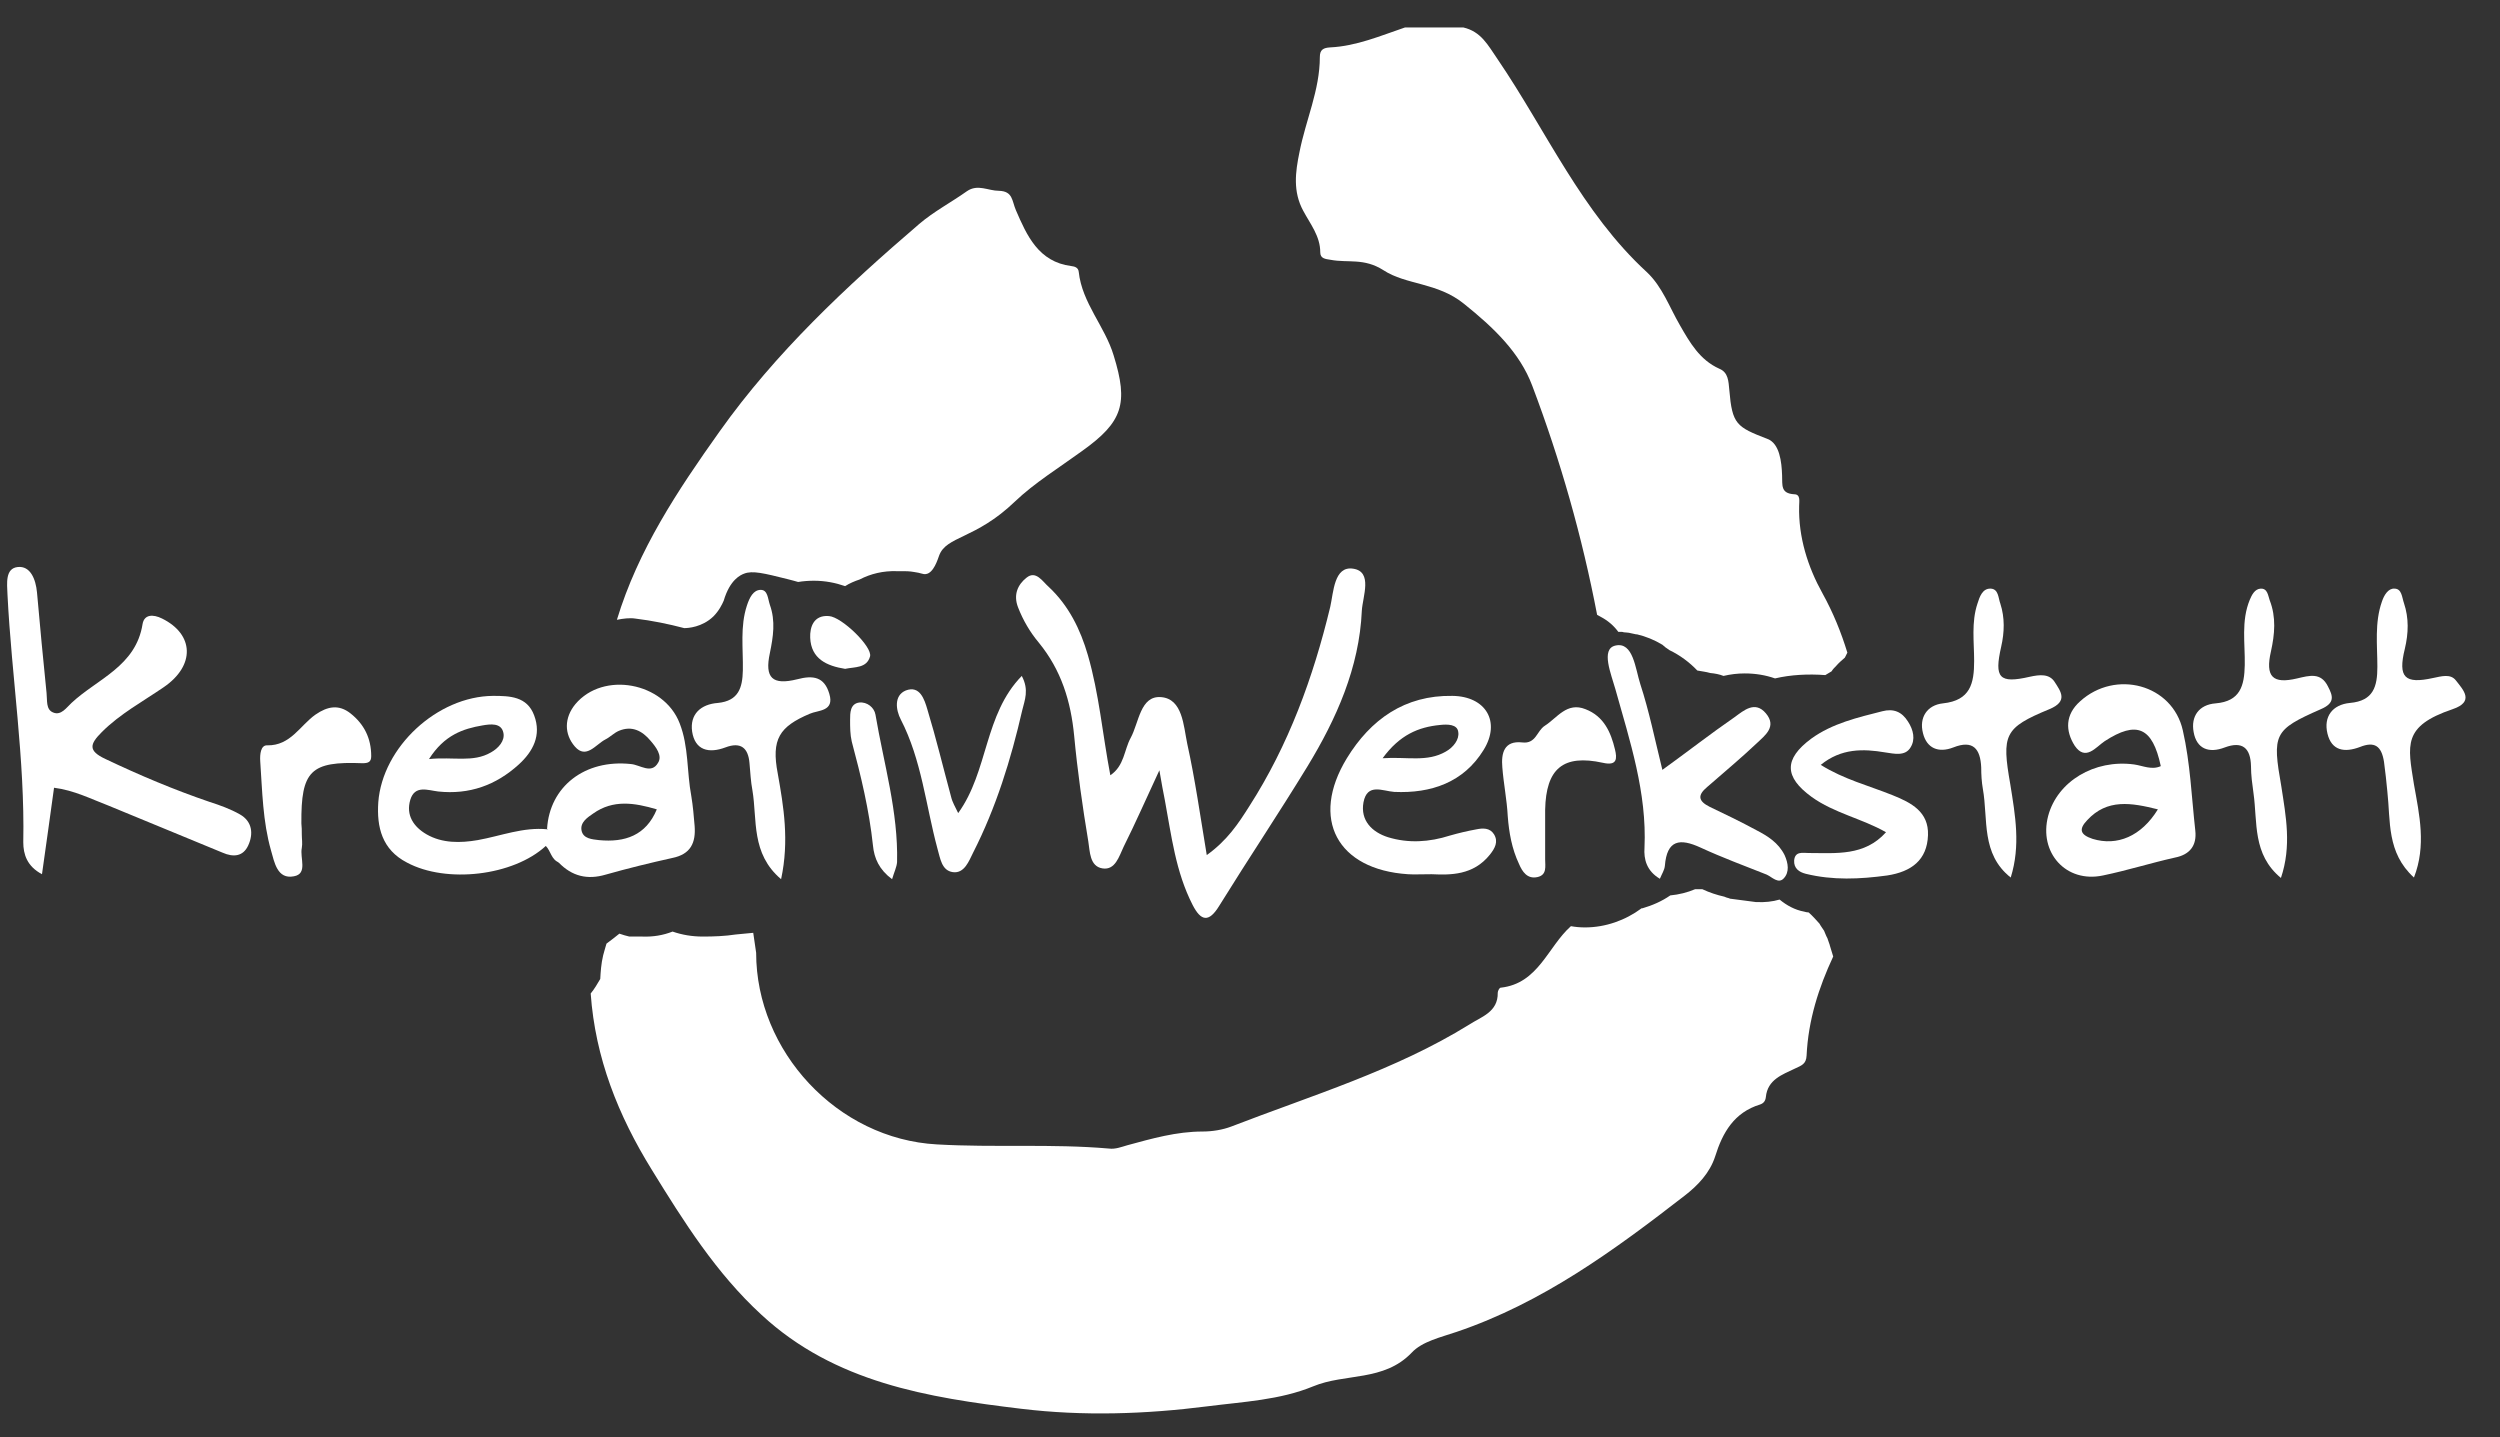 <?xml version="1.0" encoding="utf-8"?>
<!-- Generator: Adobe Illustrator 28.1.0, SVG Export Plug-In . SVG Version: 6.00 Build 0)  -->
<svg version="1.1" id="Ebene_1" xmlns="http://www.w3.org/2000/svg" xmlns:xlink="http://www.w3.org/1999/xlink" x="0px" y="0px"
	 viewBox="0 0 601.4 345.7" style="enable-background:new 0 0 601.4 345.7;" xml:space="preserve">
<rect x="0" y="0" width="601.4" height="345.7" fill="#333333" stroke="none"/>
<style type="text/css">
	.st0{fill-rule:evenodd;clip-rule:evenodd;fill:#FFFFFF;}
	.st1{fill:#FFFFFF;}
</style>
<path class="st0" d="M290.3,205.7c5-3.6,7.6-7.6,10.2-11.7c9.5-14.8,15.4-31,19.5-48c0.8-3.5,0.9-9.9,5.5-9.2
	c4.8,0.7,2.3,6.7,2.1,10.1c-0.6,13.7-6.1,26-13.1,37.5c-6.9,11.3-14.2,22.2-21.2,33.5c-2.5,4.1-4.4,3.7-6.4-0.2
	c-4.1-8-5.1-16.7-6.7-25.3c-0.4-1.9-0.7-3.7-1.3-7.1c-3.3,7.1-5.8,12.8-8.6,18.4c-1.1,2.3-2,5.7-5.1,5.2c-3.1-0.5-3-4.1-3.4-6.5
	c-1.4-8.4-2.6-16.9-3.4-25.4c-0.8-8.3-3.1-15.8-8.5-22.4c-2.1-2.5-3.8-5.4-5-8.5c-1.2-3.1,0-5.5,2-7.1c2.3-1.9,3.9,0.9,5.4,2.2
	c4.8,4.5,7.6,10.2,9.4,16.4c2.7,9.3,3.5,18.9,5.4,28.9c3.4-2.3,3.3-6.1,4.9-9c2-3.7,2.3-10.2,7.3-9.8c5.2,0.4,5.4,6.9,6.3,11.2
	C287.5,187.5,288.7,196.1,290.3,205.7z"/>
<path class="st0" d="M13,189.5c-0.9,6.8-1.9,13.5-2.9,20.8c-3.6-1.9-4.5-4.8-4.5-7.7c0.4-20-2.8-39.7-3.8-59.6
	c-0.1-2.6-0.6-6.3,2.5-6.6c3-0.3,4.3,2.9,4.6,6.1c0.7,8.1,1.5,16.2,2.3,24.2c0.2,1.8-0.2,4,1.6,4.7c1.9,0.8,3.2-1.2,4.4-2.3
	c6.2-5.8,15.5-8.8,17.1-19c0.4-2.3,2.5-2.4,4.7-1.3c7.7,3.8,8,11.3,0.4,16.5c-5.1,3.5-10.5,6.4-14.9,10.8c-2.9,2.9-3.4,4.5,0.9,6.5
	c8.2,3.9,16.5,7.4,25,10.3c2.5,0.8,5,1.7,7.3,3c3,1.7,3.3,4.7,2,7.5c-1.2,2.6-3.5,2.9-6.2,1.7c-9.1-3.8-18.3-7.5-27.4-11.3
	C21.9,192.2,17.8,190.1,13,189.5z"/>
<path class="st0" d="M399.9,185.2c6.1-4.4,11.6-8.7,17.4-12.7c2.2-1.6,4.9-4,7.5-0.9c2.7,3.2-0.2,5.3-2.2,7.2
	c-3.8,3.6-7.9,7-11.9,10.5c-2.4,2-2.2,3.4,0.6,4.8c3.8,1.8,7.5,3.6,11.2,5.6c2.7,1.4,5.3,3,6.8,6c0.9,2,1.2,4.1-0.2,5.6
	c-1.3,1.4-2.8-0.3-4.1-0.9c-5.3-2.1-10.7-4.1-15.9-6.5c-5-2.3-8.1-1.9-8.6,4.4c-0.1,1-0.7,1.9-1.2,3.1c-3.2-1.9-3.9-4.7-3.7-7.5
	c0.6-13.2-3.5-25.6-7-38.1c-1-3.6-3.6-9.7,0-10.5c4.3-1,4.8,5.6,6,9.3C396.7,171,398.1,177.9,399.9,185.2z"/>
<path class="st0" d="M438,184c5.6,3.5,11.6,5,17.3,7.3c4.5,1.8,8.7,4,8.5,9.6c-0.2,6-4,8.8-9.8,9.7c-6.6,0.9-13.1,1.2-19.6-0.4
	c-1.6-0.4-2.9-1.3-2.8-3.2c0.2-2.3,2.1-1.8,3.5-1.8c6.6,0,13.4,0.8,18.6-5c-5.8-3.3-12.5-4.6-17.9-8.5c-6.6-4.8-6.7-9.1-0.1-14
	c5.1-3.7,11.2-5.1,17.1-6.6c2.7-0.7,4.7,0.1,6.2,2.5c1.3,2,1.8,4.3,0.6,6.2c-1.3,2.2-4,1.5-6.1,1.2C448.2,180.1,442.9,180,438,184z"
	/>
<path class="st0" d="M580.7,211.1c-6.6-6-5.6-13.6-6.4-20.7c-0.2-2.4-0.5-4.7-0.8-7.1c-0.6-3.9-2.3-5-5.8-3.6
	c-3.7,1.4-6.8,0.9-7.8-3.2c-1-4.1,1.2-7,5.4-7.4c5.7-0.5,6.6-4,6.6-8.7c0-5.2-0.7-10.6,1.1-15.7c0.5-1.5,1.5-3.2,3-3.1
	c1.8,0,1.8,2.1,2.3,3.5c1.2,3.6,1.1,7.2,0.2,11c-1.7,6.9,0,8.5,6.8,7c2-0.4,4.2-1.1,5.5,0.6c1.8,2.3,4.5,5.1-0.8,6.9
	c-12.1,4.1-10.8,8.6-9.3,18.1C582,196,583.7,203.4,580.7,211.1z"/>
<path class="st0" d="M187.9,211.5c-7.3-6.2-5.7-14.3-6.9-21.4c-0.4-2.1-0.5-4.3-0.7-6.5c-0.3-3.7-2.1-5.2-5.8-3.8
	c-4,1.5-7.3,0.7-8-3.8c-0.6-4.2,2.1-6.6,6.2-6.9c5-0.5,5.9-3.7,6-7.8c0.1-5.3-0.7-10.6,1-15.7c0.6-1.8,1.5-3.7,3.3-3.7
	c1.7,0,1.7,2.1,2.2,3.6c1.4,3.9,0.8,7.7,0,11.6c-1.3,6,0.6,7.8,6.6,6.3c3.8-1,6.5-0.6,7.7,3.5c1.3,4.3-2.7,3.9-4.7,4.8
	c-7.3,3.1-9.3,6.1-7.7,14.4C188.5,194,189.9,202.2,187.9,211.5z"/>
<path class="st0" d="M483.7,211.1c-7.2-5.7-5.4-14-6.7-21.3c-0.3-1.7-0.4-3.5-0.4-5.2c-0.2-4.4-1.9-6.7-6.7-4.8
	c-3.6,1.4-6.4,0.2-7.3-3.4c-1-3.8,1-6.8,4.8-7.2c6.6-0.7,7.5-4.8,7.5-10.2c0-4.6-0.7-9.3,0.8-13.8c0.5-1.6,1.2-3.7,3.2-3.6
	c1.9,0.1,1.8,2.3,2.3,3.6c1.1,3.4,1,6.9,0.2,10.4c-1.7,7.5-0.5,8.9,6.9,7.2c2.3-0.5,4.7-0.8,6,1.3c1.4,2.2,3.3,4.6-1.3,6.5
	c-10.9,4.5-11.5,6.1-9.4,18.1C484.8,196.2,486.1,203.4,483.7,211.1z"/>
<path class="st0" d="M548.7,211.2c-6.9-5.7-5.6-13.4-6.6-20.4c-0.3-2.2-0.6-4.3-0.6-6.5c-0.1-4.3-2-6.1-6.3-4.5
	c-3.9,1.5-6.8,0.3-7.5-3.7c-0.7-3.8,1.3-6.6,5.3-6.9c5.9-0.5,6.9-4.2,7-9.2c0.1-5.2-0.9-10.6,1.2-15.7c0.5-1.2,1.2-2.6,2.6-2.7
	c1.7-0.1,1.8,1.7,2.2,2.8c1.6,4.1,1.2,8.2,0.3,12.3c-1.4,6.1,0.4,7.9,6.3,6.5c3-0.7,5.7-1.5,7.4,1.9c1.2,2.3,1.8,4-1.7,5.5
	c-11.4,5-11.7,6-9.5,18.6C549.9,196.4,551.3,203.5,548.7,211.2z"/>
<path class="st0" d="M230.5,195.6c7.3-10.1,6.2-23.7,15.3-33c1.8,3.4,0.7,5.8,0.1,8.3c-2.7,11.8-6.3,23.4-11.8,34.2
	c-1,2-2.1,5.1-4.9,4.7c-2.7-0.4-3-3.3-3.7-5.7c-2.8-10.4-3.8-21.3-8.8-31c-1.2-2.3-1.7-5.8,1.2-7c3.4-1.3,4.5,2.2,5.2,4.6
	c2.1,6.9,3.8,14,5.7,21C229.1,193,229.8,194.1,230.5,195.6z"/>
<path class="st0" d="M371.7,200.1c0,2.2,0,4.4,0,6.6c0,1.7,0.5,3.8-1.9,4.3c-2.4,0.5-3.6-1.3-4.4-3.2c-1.7-3.6-2.4-7.5-2.7-11.5
	c-0.2-3.9-1-7.8-1.3-11.7c-0.3-3.4,0.4-6.5,4.8-6c3.3,0.4,3.5-2.8,5.4-4c3-1.9,5.3-5.8,9.8-4c4.4,1.7,6.1,5.5,7.1,9.7
	c0.5,2.1,0.6,4-2.9,3.2c-9.6-2.1-13.7,1.4-13.9,11.3C371.7,196.5,371.7,198.3,371.7,200.1z"/>
<path class="st0" d="M72.6,200.7c0,1.1,0.2,2.2,0,3.3c-0.5,2.4,1.5,6.2-1.9,6.8c-4,0.8-4.7-3.4-5.5-6.2c-2-7-2.1-14.3-2.6-21.5
	c-0.1-1.6,0.1-3.9,1.7-3.8c5.6,0.1,7.9-4.8,11.6-7.4c2.9-2,5.6-2.5,8.4-0.3c3.3,2.6,5,6,5,10.3c0,1.4-0.7,1.7-2.1,1.7
	c-12.5-0.5-14.8,1.8-14.7,14.5C72.6,198.9,72.6,199.8,72.6,200.7z"/>
<path class="st0" d="M214.6,211.5c-3.1-2.3-4.3-5-4.6-8.1c-0.9-8.5-2.9-16.8-5.1-25c-0.4-1.7-0.4-3.5-0.4-5.2c0-1.7,0-3.9,2.2-4.2
	c1.9-0.2,3.6,1.2,3.9,2.9c2,11.8,5.5,23.4,5.2,35.5C215.7,208.6,215.1,209.8,214.6,211.5z"/>
<path class="st0" d="M203.3,160.9c-4.4-0.7-8.2-2.4-8.4-7.5c-0.1-2.5,0.8-5.5,4.5-5.2c3.1,0.2,10.5,7.4,9.9,9.7
	C208.5,160.8,205.6,160.4,203.3,160.9z"/>
<path class="st0" d="M528.1,199.8c-0.9-8.1-1.2-16.2-3-24.1c-2.5-11.1-16.2-14.7-24.7-7c-3.6,3.2-3.6,7.1-1.3,10.7
	c2.6,3.8,5.1,0.3,7.2-1.1c7.7-5,11.5-3.4,13.5,6c-2.2,1-4.3-0.1-6.4-0.4c-9.6-1.3-18.5,4.1-20.7,12.4c-2.3,8.8,4.3,16.2,13.2,14.3
	c5.8-1.2,11.5-3,17.3-4.3C526.8,205.6,528.5,203.4,528.1,199.8z M503.4,201.8c-3-1-3.4-2.3-1.3-4.5c4.8-5.2,10.6-4.2,17-2.6
	C515.1,201.2,509.3,203.6,503.4,201.8z"/>
<path class="st0" d="M167.1,198.7c-0.2-2.4-0.4-4.8-0.8-7.2c-1.1-5.8-0.6-11.9-2.8-17.5c-3.8-9.9-18.4-12.6-25.1-4.6
	c-2.7,3.3-2.7,7.2-0.1,10.2c2.7,3.1,5-0.5,7.3-1.7c1.2-0.6,2.1-1.6,3.3-2.1c3.1-1.3,5.6,0,7.6,2.4c1.3,1.5,2.9,3.6,1.8,5.3
	c-1.6,2.8-4.3,0.5-6.5,0.3c-11.1-1.2-19.6,5.4-20.2,15.6c2.6,2.1,1.3,5.5,2.8,8.1c3.2,3.3,6.9,4.2,11.3,2.9c5.3-1.5,10.6-2.8,16-4
	C166.2,205.5,167.4,202.7,167.1,198.7z M144.1,202.1c-1.6-0.2-3.8-0.3-4.2-2.3c-0.4-2,1.5-3.2,2.8-4.1c4.8-3.4,9.9-2.6,15.3-1
	C155.4,201,150.3,202.7,144.1,202.1z"/>
<path class="st0" d="M131.7,199.5c-5.8-0.6-11.2,1.6-16.8,2.6c-4.1,0.7-8.5,0.8-12.3-1.4c-3.1-1.8-5-4.6-3.9-8.3
	c1.1-3.6,4.2-2.3,6.7-2c7.5,0.8,13.9-1.5,19.4-6.5c3.4-3.1,5.5-7,3.7-11.8c-1.7-4.6-5.9-4.7-9.9-4.7C105.2,167.5,92,179.7,91,193
	c-0.4,6,0.9,11.4,6.9,14.5c9.5,5.1,25.6,3.2,33.4-4c1.2,1.2,1.3,3.3,3.2,4C134.8,204.4,138.1,200.2,131.7,199.5z M116.1,174.5
	c1.8-0.3,4.5-0.7,5,1.8c0.4,1.9-1.2,3.7-3,4.7c-4.3,2.5-9,1-14.9,1.6C106.9,176.8,111.4,175.3,116.1,174.5z"/>
<path class="st0" d="M359.4,200.7c-1-1.6-2.7-1.5-4.2-1.2c-2.2,0.4-4.3,0.9-6.4,1.5c-5,1.6-10,1.9-14.9,0.4c-3.8-1.2-6.7-4-5.9-8.4
	c0.9-4.7,4.6-2.7,7.4-2.5c8.9,0.4,16.7-2.3,21.5-10.1c4.2-6.8,0.5-12.9-7.5-13c-11.5-0.2-19.7,5.7-25.4,15
	c-8.9,14.6-2.3,26.8,14.7,27.9c1.5,0.1,3.1,0,5.7,0c4.5,0.2,10,0.3,14-4.7C359.6,204.1,360.5,202.5,359.4,200.7z M346.4,174.4
	c1.8-0.2,4.2-0.2,4.4,1.7c0.3,1.8-1.2,3.7-3,4.7c-4.5,2.6-9.3,1.2-15.2,1.6C336.7,176.8,341.2,174.9,346.4,174.4z"/>
<path class="st1" d="M440.2,227.5c0-0.2-0.4-1.1-0.6-1.8c-0.3-0.5-0.7-1.6-0.8-1.8c-0.3-0.5-0.8-1.1-1.1-1.7
	c-0.8-0.9-1.7-1.9-2.6-2.7c0,0,0,0,0,0c-0.4,0-0.7-0.1-1.1-0.2c-2.2-0.4-4.2-1.5-5.9-2.9c-1.7,0.5-3.6,0.7-5.5,0.6
	c-0.1,0-0.2,0-0.2,0c-2-0.3-4.1-0.5-6.1-0.8c-0.1,0-0.2,0-0.3-0.1c-0.2-0.1-0.5-0.1-0.7-0.2c-0.2-0.1-0.3-0.1-0.5-0.2
	c-1.8-0.4-3.6-1-5.3-1.8c-0.2,0-0.4,0-0.6,0c-0.4,0-0.8,0-1.1,0c-1.9,0.8-3.9,1.3-6,1.5c-2,1.4-4.3,2.4-6.7,3.1c-0.1,0-0.1,0-0.2,0
	c-3.9,2.9-8.7,4.6-13.6,4.6c-1.2,0-2.3-0.1-3.4-0.3c-5.6,5-7.8,13.8-16.9,14.8c-0.3,0-0.7,0.8-0.7,1.2c0.1,4.7-4,5.8-6.9,7.7
	c-17.8,11-37.8,17-57.2,24.5c-2.1,0.8-4.6,1.2-6.9,1.2c-6.3,0-12.2,1.7-18.1,3.3c-1.4,0.4-2.9,1-4.4,0.8c-13.8-1.2-27.6-0.2-41.4-1
	c-24-1.3-43.5-22.4-43.5-46.1l-0.7-4.8c-1.4,0.1-2.8,0.3-4.2,0.4c-2.6,0.4-5.3,0.5-7.9,0.5c-2.6,0-5-0.4-7.3-1.2
	c-2.3,0.9-4.7,1.3-7.3,1.2h-3.1c-0.8-0.2-1.6-0.4-2.4-0.7c-1,0.8-2,1.6-3.1,2.4c-0.3,0.9-0.5,1.8-0.8,2.8c-0.5,2.1-0.6,4-0.7,5.7
	c-0.7,1.2-1.4,2.4-2.3,3.5c1.1,15.5,6.6,29.3,14.7,42.4c7.7,12.5,15.5,24.9,26.4,34.9c17.6,16.3,40,19.9,62.5,22.6
	c14.9,1.8,29.9,1.3,44.8-0.6c8.6-1.1,17.4-1.5,25.4-4.8c7.7-3.2,17-1.1,23.7-8.1c2.5-2.7,7-3.7,10.8-5c20.7-7,38-19.7,54.9-32.8
	c3.1-2.4,6-5.4,7.3-9.4c1.8-5.8,4.6-10.6,10.8-12.5c0.9-0.3,1.3-0.9,1.4-1.8c0.4-4.2,4-5.4,6.9-6.8c1.7-0.8,2.8-1.1,2.9-3.2
	c0.4-8.5,2.9-16.3,6.4-23.8C440.8,229.4,440.5,228.4,440.2,227.5z"/>
<path class="st1" d="M267.9,85.5c-2.1-7-7.6-12.6-8.4-20.1c-0.1-1-0.9-1.3-1.8-1.4c-7.9-1-10.7-7.4-13.3-13.4
	c-1-2.3-0.7-4.6-4.1-4.7c-2.6,0-5.1-1.7-7.7,0.1c-3.8,2.7-8,4.9-11.5,7.9c-17.6,15.1-34.5,30.9-48,49.9
	c-10.1,14.2-19.6,28.5-24.7,45.3c1.5-0.3,3.1-0.5,4.4-0.3c4.1,0.5,8,1.3,11.8,2.3l0,0c0.9,0,4.3-0.2,7-2.8c1.4-1.4,2.1-2.9,2.5-3.8
	c1.5-5.1,4.1-6.2,4.9-6.5c2-0.8,4.8-0.1,10.4,1.3c1.1,0.3,2,0.5,2.6,0.7c1.2-0.2,2.5-0.3,3.8-0.3c2.7,0,5.2,0.5,7.5,1.3
	c1.1-0.7,2.3-1.2,3.5-1.6c2.7-1.4,5.7-2.1,8.9-2h1.5c0.6,0,1.6,0,2.7,0.2c1.6,0.2,2.1,0.6,2.8,0.5c1.9-0.2,2.9-3.6,3.2-4.4
	c1.7-4.8,8.7-3.9,18.2-13c4.7-4.5,10.7-8.2,16.2-12.2C270.1,101.5,271.5,97.1,267.9,85.5z"/>
<path class="st1" d="M439.1,162.4c0.5-0.3,1-0.6,1.5-0.9c0.3-0.5,0.7-0.9,1.1-1.3c0.6-0.7,1.4-1.4,2.1-2c0.2-0.4,0.4-0.8,0.6-1.2
	c-1.5-4.9-3.4-9.6-6-14.3c-3.5-6.3-5.8-13.5-5.6-21c0-1.1,0.4-2.8-1.2-2.8c-3.3-0.2-2.8-2.2-2.9-4.5c-0.1-3.3-0.6-7.7-3.5-8.8
	c-7.5-2.9-8.5-3.5-9.2-11.8c-0.2-2-0.2-4.2-2.4-5.1c-4.7-2.1-7.1-6.3-9.5-10.5c-2.5-4.3-4.2-9.2-7.9-12.7
	c-15.7-14.4-24.2-34-35.9-51.2c-2.4-3.5-4-6.7-8.3-7.7h-14c-5.9,2-11.7,4.5-18,4.8c-1.6,0.1-2.5,0.5-2.5,2.3c0,8-3.4,15.2-4.9,22.9
	c-1,4.8-1.6,9.5,0.9,14.1c1.7,3.2,4.1,6.1,4.1,10c0,1.5,1.2,1.6,2.5,1.8c4.2,0.8,8-0.5,12.7,2.5c5.5,3.6,13,2.9,19.4,8.1
	c7.1,5.7,13.4,11.7,16.4,19.7c6.8,18,12,36.3,15.6,55.1c0.3,0.2,0.6,0.3,0.9,0.5c1.7,0.9,3.1,2.1,4.2,3.6c0.2,0,0.5,0,0.7,0
	c0.2,0,0.4,0,0.6,0.1c0.4,0,0.7,0.1,1.1,0.1c0.2,0,0.4,0.1,0.5,0.1c0.5,0.1,0.9,0.2,1.4,0.3c0.1,0,0.1,0,0.2,0
	c2.1,0.5,4.1,1.3,6.1,2.5l0.7,0.6c0.3,0.2,0.7,0.5,1,0.7c2.5,1.2,4.8,2.9,6.7,4.9c1,0.2,2.1,0.3,3.1,0.6c1.1,0.1,2.2,0.3,3.2,0.7
	c1.7-0.4,3.4-0.6,5.1-0.6c2.6,0,5,0.4,7.3,1.2C430.8,162.3,435,162.1,439.1,162.4z"/>
</svg>
